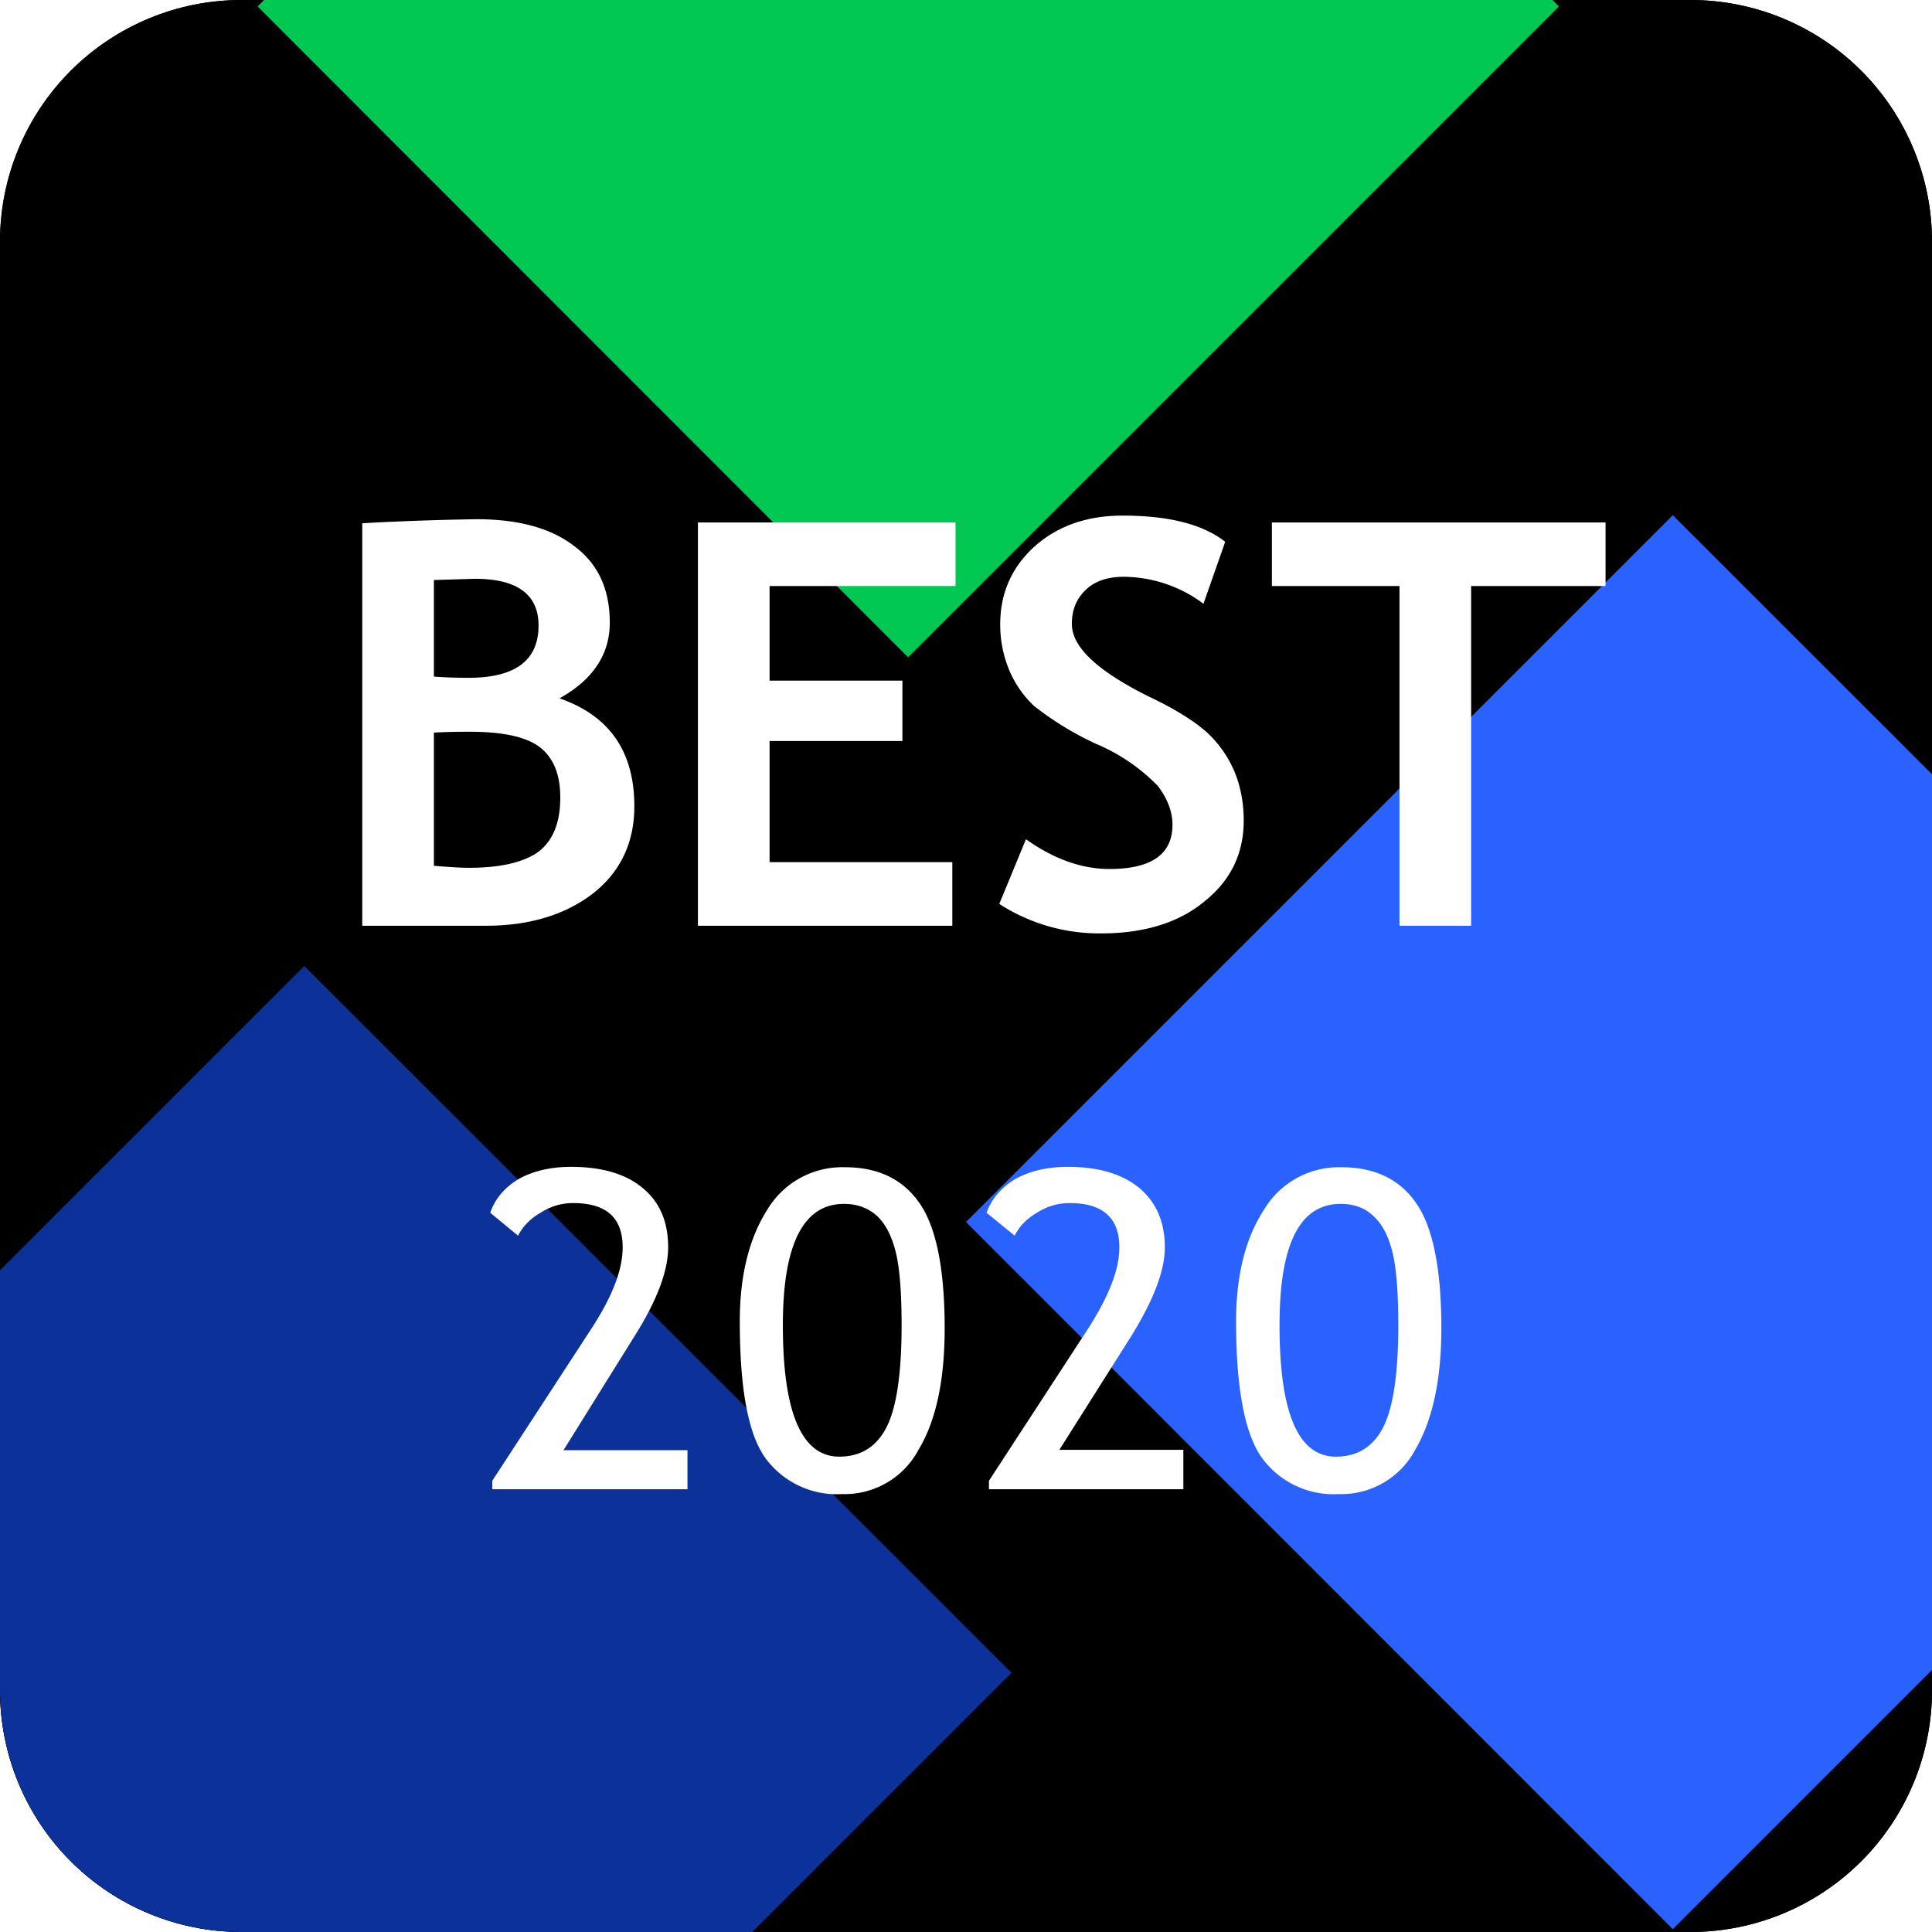 <svg width="48" height="48" fill="none" xmlns="http://www.w3.org/2000/svg"><g clip-path="url(#clip0)"><path d="M0 6a6 6 0 016-6h36a6 6 0 016 6v36a6 6 0 01-6 6H6a6 6 0 01-6-6V6z" fill="#000"/><g clip-path="url(#clip1)"><path fill="#000" d="M0 0h48v48H0z"/><g filter="url(#filter0_f)"><path fill="#00C853" d="M22.56-16L38.73.16 22.56 16.33 6.4.16z"/></g><g filter="url(#filter1_f)"><path fill="#2962FF" d="M41.56 12.8l17.57 17.56-17.57 17.57L24 30.36z"/></g><g filter="url(#filter2_f)"><path fill="#0C3299" d="M7.56 24l17.57 17.56L7.56 59.13-10 41.56z"/></g></g><path d="M12.06 23H9V13a70.1 70.1 0 012.84-.1c1.04 0 1.85.22 2.43.67.59.44.88 1.07.88 1.9 0 .79-.42 1.42-1.25 1.88 1.24.43 1.86 1.32 1.86 2.68 0 .9-.34 1.63-1.03 2.17-.69.53-1.58.8-2.66.8zm-1.28-8.59v2.4c.27.02.56.03.86.03 1.16 0 1.74-.43 1.74-1.3 0-.77-.53-1.16-1.58-1.16l-1.02.03zm0 3.8v3.3c.36.03.65.05.87.05.8 0 1.37-.14 1.73-.4.36-.28.54-.72.54-1.35 0-.57-.17-.98-.5-1.24-.33-.26-.92-.39-1.74-.39-.18 0-.48 0-.9.02zm8.34-3.65v2.35h3.3v1.5h-3.3v3.01h4.54V23h-6.32V12.98h6.4v1.58h-4.62zm5.71 7.89l.66-1.6c.7.5 1.4.74 2.07.74 1.04 0 1.57-.36 1.57-1.1 0-.33-.13-.66-.37-.97a4.67 4.67 0 00-1.53-1.04 7.64 7.64 0 01-1.55-.95 2.63 2.63 0 01-.61-.89 2.94 2.94 0 01-.22-1.13c0-.78.29-1.42.85-1.93.57-.51 1.3-.77 2.19-.77 1.16 0 2 .22 2.55.65L29.9 15a3.35 3.35 0 00-1.98-.67c-.4 0-.73.11-.95.33-.23.22-.34.5-.34.84 0 .58.64 1.17 1.9 1.8.68.32 1.16.63 1.46.9.3.28.52.6.68.97.15.36.23.77.23 1.22 0 .81-.32 1.48-.97 2-.63.53-1.5.8-2.57.8a4.58 4.58 0 01-2.53-.73zm11.72-7.89V23h-1.78v-8.44H31.6v-1.58h8.29v1.58h-3.33zM12.23 37v-.21L14.7 33c.52-.8.77-1.46.77-2.01 0-.73-.4-1.1-1.23-1.1-.29 0-.56.08-.81.24-.26.15-.44.34-.56.57l-.69-.57c.12-.35.36-.63.71-.84.36-.2.8-.3 1.3-.3.75 0 1.35.17 1.77.52.43.35.64.84.64 1.48 0 .59-.28 1.33-.85 2.23L14 36.03h3.08V37h-4.84zm6.15-4.17c0-1.14.23-2.06.68-2.77A2.17 2.17 0 0121 29c.82 0 1.44.3 1.85.9.41.59.62 1.63.62 3.1 0 1.28-.21 2.29-.65 3.02a2.08 2.08 0 01-1.9 1.1 2.2 2.2 0 01-1.9-.89c-.43-.59-.64-1.72-.64-3.4zm1.07.1c0 2.17.47 3.26 1.4 3.26.53 0 .92-.24 1.17-.72.25-.48.38-1.33.38-2.54 0-.84-.05-1.45-.15-1.84-.1-.39-.25-.68-.46-.88-.22-.2-.5-.3-.82-.3-1.01 0-1.52 1-1.52 3.01zM24.57 37v-.21L27.04 33c.51-.8.77-1.46.77-2.01 0-.73-.41-1.1-1.23-1.1-.3 0-.56.08-.82.24-.25.15-.44.34-.55.57l-.7-.57c.13-.35.37-.63.72-.84.36-.2.8-.3 1.3-.3.75 0 1.34.17 1.77.52.42.35.64.84.64 1.48 0 .59-.29 1.33-.85 2.23l-1.77 2.8h3.08V37h-4.83zm6.14-4.17c0-1.14.23-2.06.69-2.77A2.17 2.17 0 0133.33 29c.83 0 1.45.3 1.86.9.41.59.62 1.63.62 3.1 0 1.28-.22 2.29-.65 3.02a2.08 2.08 0 01-1.9 1.1 2.2 2.2 0 01-1.9-.89c-.43-.59-.65-1.72-.65-3.4zm1.08.1c0 2.17.46 3.26 1.4 3.26.53 0 .92-.24 1.17-.72.25-.48.38-1.33.38-2.54 0-.84-.05-1.45-.15-1.84-.1-.39-.25-.68-.47-.88-.21-.2-.48-.3-.81-.3-1.02 0-1.52 1-1.52 3.01z" fill="#fff"/></g><defs><filter id="filter0_f" x="-17.6" y="-40" width="80.33" height="80.33" filterUnits="userSpaceOnUse" color-interpolation-filters="sRGB"><feFlood flood-opacity="0" result="BackgroundImageFix"/><feBlend in="SourceGraphic" in2="BackgroundImageFix" result="shape"/><feGaussianBlur stdDeviation="12" result="effect1_foregroundBlur"/></filter><filter id="filter1_f" x="0" y="-11.2" width="83.13" height="83.13" filterUnits="userSpaceOnUse" color-interpolation-filters="sRGB"><feFlood flood-opacity="0" result="BackgroundImageFix"/><feBlend in="SourceGraphic" in2="BackgroundImageFix" result="shape"/><feGaussianBlur stdDeviation="12" result="effect1_foregroundBlur"/></filter><filter id="filter2_f" x="-34" y="0" width="83.13" height="83.13" filterUnits="userSpaceOnUse" color-interpolation-filters="sRGB"><feFlood flood-opacity="0" result="BackgroundImageFix"/><feBlend in="SourceGraphic" in2="BackgroundImageFix" result="shape"/><feGaussianBlur stdDeviation="12" result="effect1_foregroundBlur"/></filter><clipPath id="clip0"><path d="M0 6a6 6 0 016-6h36a6 6 0 016 6v36a6 6 0 01-6 6H6a6 6 0 01-6-6V6z" fill="#fff"/></clipPath><clipPath id="clip1"><path fill="#fff" d="M0 0h48v48H0z"/></clipPath></defs></svg>